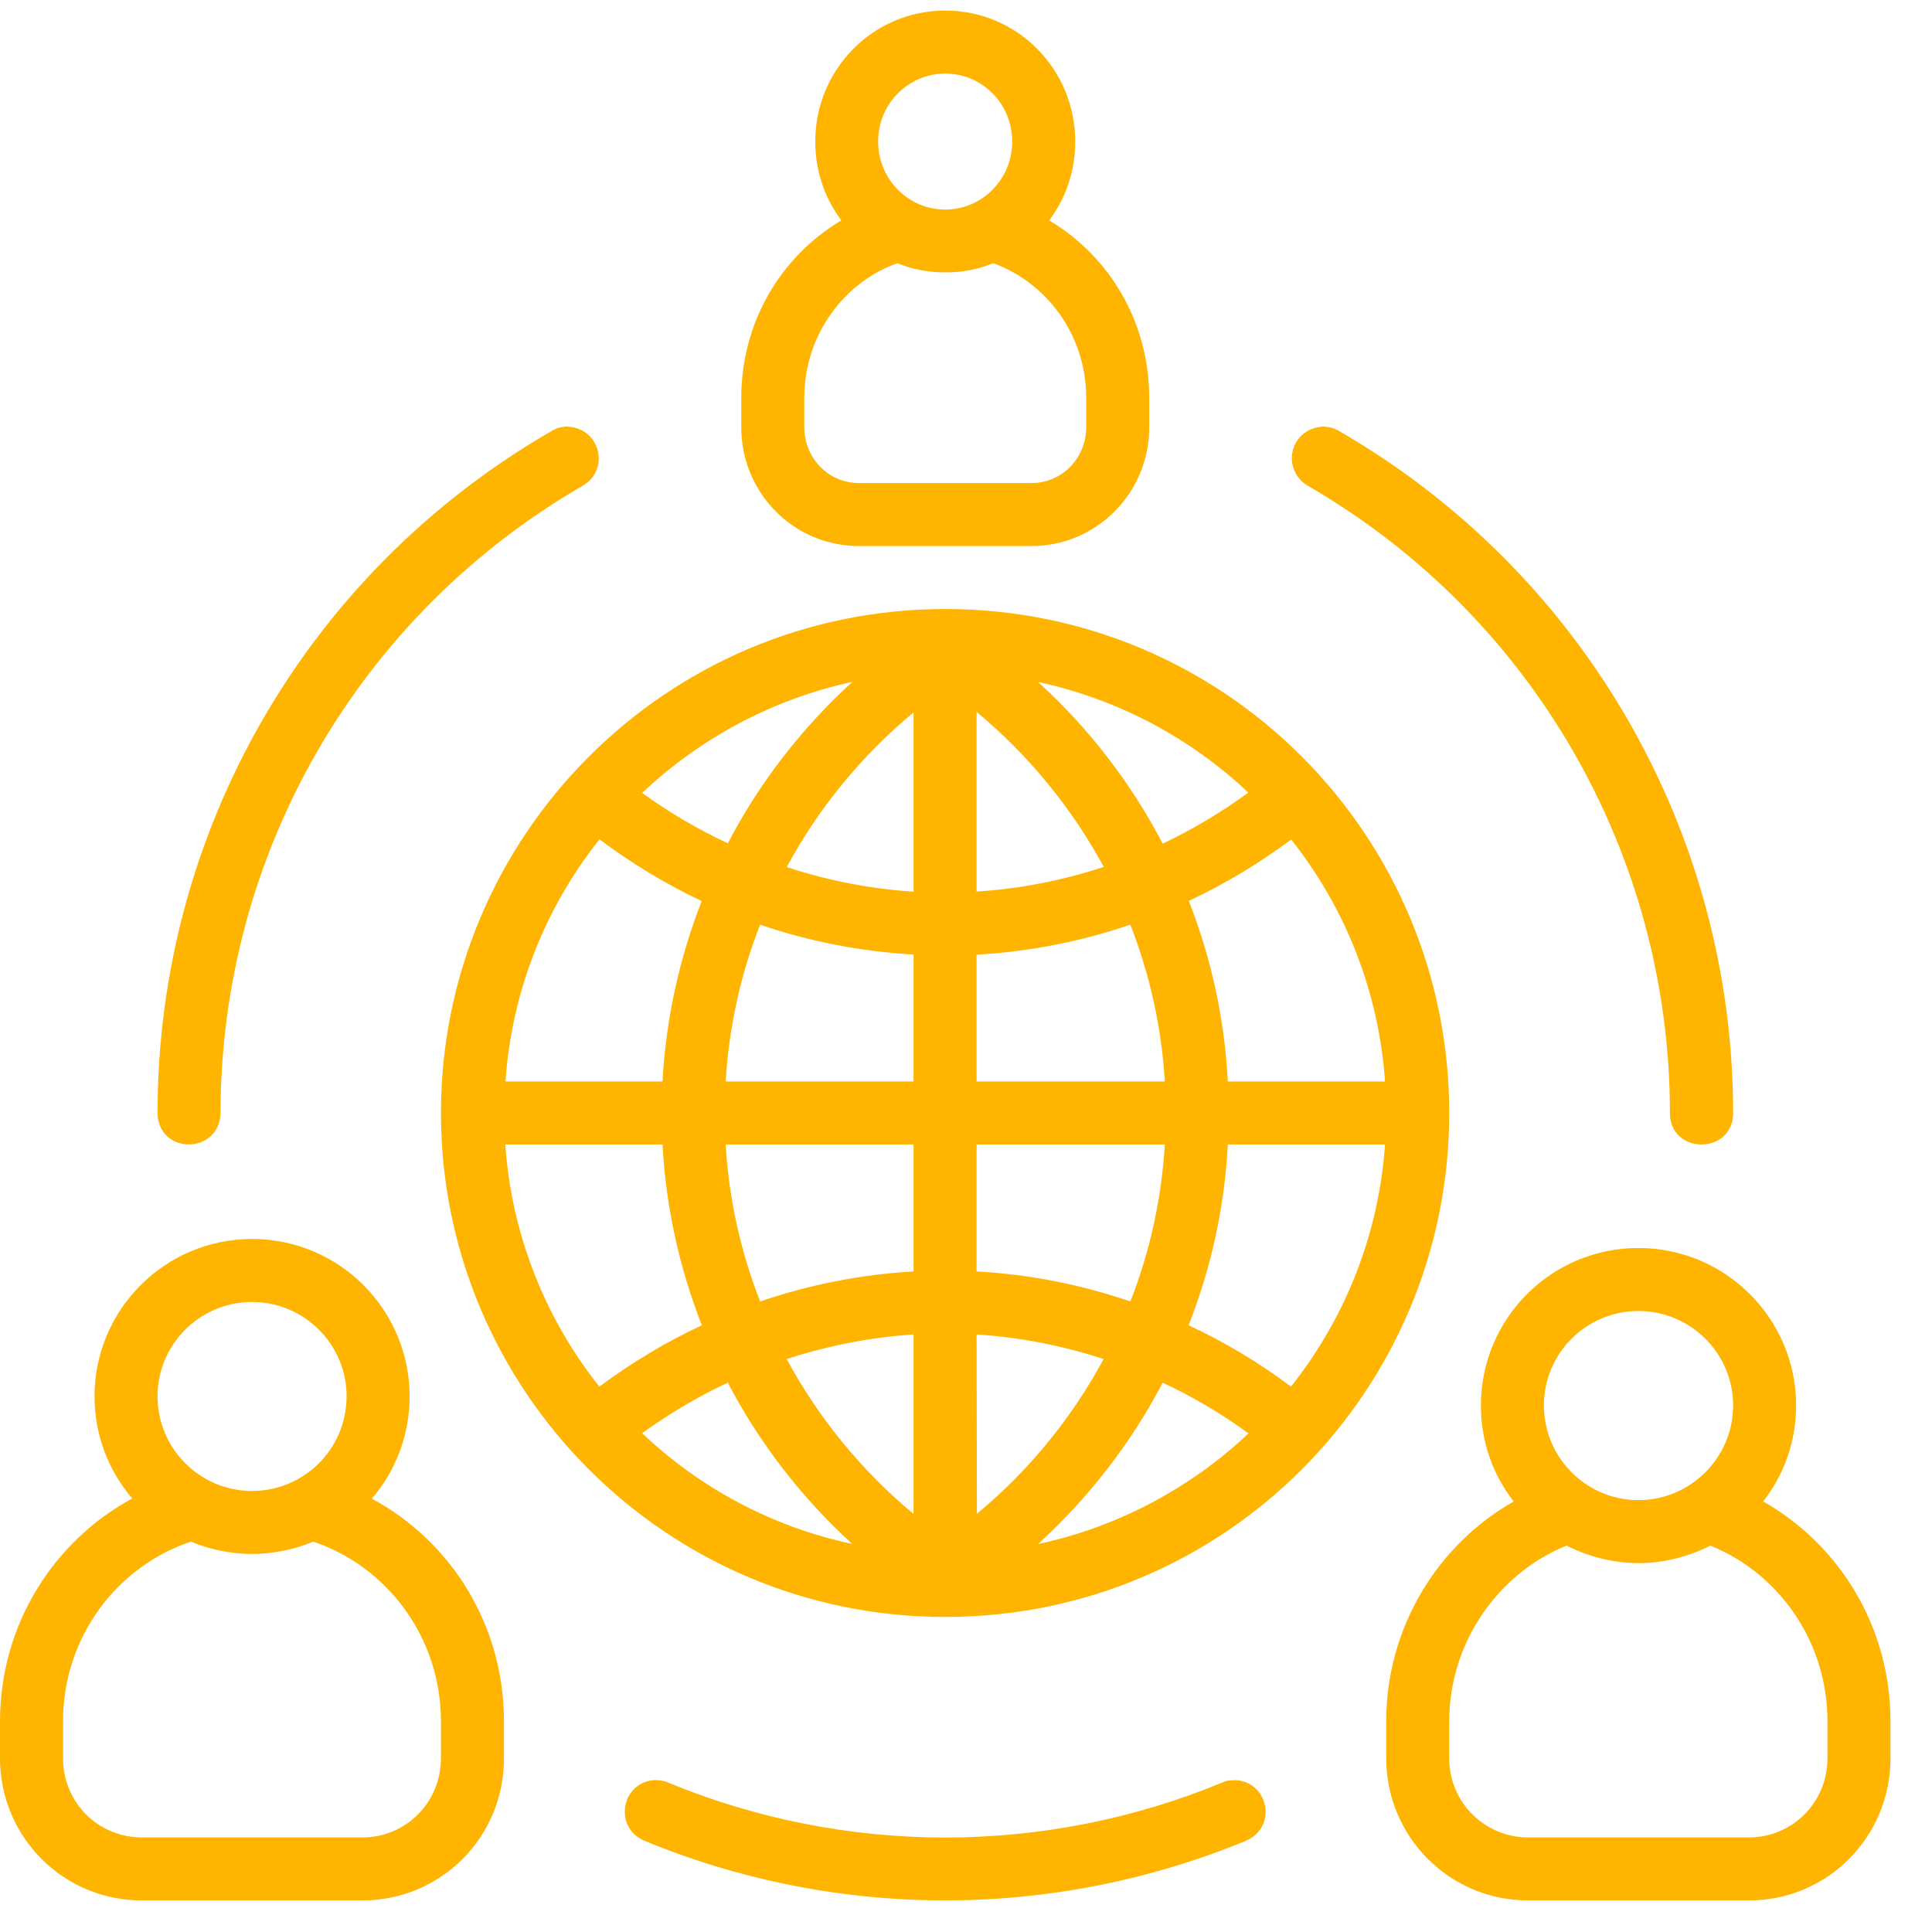 <svg xmlns="http://www.w3.org/2000/svg" xmlns:xlink="http://www.w3.org/1999/xlink" width="1024" viewBox="0 0 768 768" height="1024" preserveAspectRatio="xMidYMid meet"><defs><clipPath id="830d240630"><path d="M 0 4 L 751.5 4 L 751.5 756 L 0 756 Z M 0 4 " clip-rule="nonzero"></path></clipPath></defs><g clip-path="url(#830d240630)"><path fill="#ffb400" d="M 375.75 4.207 C 346.918 4.207 324.086 27.684 324.086 56.246 C 324.086 68.047 327.867 78.809 334.457 87.613 C 310.449 101.828 294.664 128.109 294.664 158.172 L 294.664 169.844 C 294.664 196.125 315.668 217.059 341.438 217.059 L 410.062 217.059 C 435.832 217.059 456.836 195.992 456.836 169.844 L 456.836 158.172 C 456.836 128.109 441.051 101.828 417.043 87.613 C 423.699 78.809 427.414 68.047 427.414 56.246 C 427.414 27.684 404.582 4.207 375.75 4.207 Z M 375.75 29.246 C 390.297 29.246 402.367 41.117 402.367 56.246 C 402.367 71.375 390.297 83.309 375.75 83.309 C 361.203 83.309 349.07 71.375 349.07 56.246 C 349.07 41.117 361.203 29.246 375.75 29.246 Z M 356.703 104.633 C 362.77 107.109 369.16 108.285 375.75 108.285 C 382.34 108.285 388.211 107.242 394.863 104.633 C 416 112.328 431.785 133.062 431.785 158.172 L 431.785 169.844 C 431.785 182.039 422.262 192.016 410.062 192.016 L 341.438 192.016 C 329.238 192.016 319.715 182.039 319.715 169.844 L 319.715 158.172 C 319.715 132.672 336.023 111.938 356.703 104.633 Z M 224.797 169.582 C 222.777 169.715 220.883 170.301 219.254 171.344 C 121.922 227.492 62.625 330.59 62.625 442.43 C 62.887 459.125 87.219 459.059 87.676 442.43 C 87.676 339.527 142.539 244.512 231.711 193.059 C 242.738 186.602 238.562 169.52 224.797 169.582 Z M 525.789 169.582 C 512.48 170.562 509.285 186.602 519.789 193.059 C 608.961 244.512 663.824 339.527 663.824 442.43 C 663.824 459.125 688.941 459.125 688.941 442.43 C 688.941 330.59 629.184 227.23 532.312 171.344 C 530.484 170.234 528.465 169.648 525.789 169.582 Z M 375.75 242.098 C 264.395 242.098 175.285 332.68 175.285 442.43 C 175.285 552.184 264.328 642.762 375.75 642.762 C 487.234 642.762 576.086 552.508 576.086 442.43 C 576.086 332.223 487.105 242.098 375.75 242.098 Z M 338.828 271.055 C 318.539 289.574 301.84 311.223 289.316 335.223 C 277.441 329.68 266.09 323.027 255.262 315.203 C 278.223 293.484 307.188 277.898 338.828 271.055 Z M 412.672 271.117 C 444.375 277.898 473.34 293.422 496.238 315.07 C 485.41 322.961 474.059 329.742 462.184 335.352 C 449.66 311.355 432.961 289.574 412.672 271.117 Z M 388.211 282.988 C 408.953 300.203 426.176 321.332 438.766 344.613 C 422.457 349.961 405.434 353.352 388.211 354.395 Z M 363.16 283.184 L 363.16 354.461 C 346.004 353.352 328.977 350.023 312.734 344.676 C 325.258 321.398 342.48 300.332 363.16 283.184 Z M 238.301 333.656 C 251.152 343.242 264.656 351.461 278.941 358.176 C 270.07 380.871 264.723 405 263.352 429.91 L 200.922 429.91 C 203.465 393.652 216.969 360.457 238.301 333.656 Z M 513.266 333.723 C 534.531 360.523 548.035 393.652 550.578 429.91 L 488.082 429.91 C 486.777 405 481.496 380.871 472.559 358.109 C 486.844 351.461 500.414 343.242 513.266 333.723 Z M 302.164 367.566 C 321.734 374.285 342.352 378.262 363.16 379.434 L 363.16 429.91 L 288.465 429.91 C 289.77 408.258 294.402 387.324 302.164 367.566 Z M 449.336 367.566 C 457.031 387.324 461.73 408.195 463.035 429.91 L 388.211 429.91 L 388.211 379.5 C 409.086 378.328 429.633 374.285 449.336 367.566 Z M 200.855 454.949 L 263.352 454.949 C 264.723 479.926 270.07 504.055 279.008 526.812 C 264.723 533.465 251.086 541.684 238.234 551.203 C 216.969 524.402 203.402 491.273 200.855 454.949 Z M 288.465 454.949 L 363.16 454.949 L 363.16 505.426 C 342.352 506.598 321.801 510.641 302.164 517.359 C 294.402 497.535 289.77 476.668 288.465 454.949 Z M 388.211 454.949 L 463.035 454.949 C 461.73 476.668 457.098 497.535 449.336 517.359 C 429.699 510.641 409.02 506.535 388.211 505.426 Z M 488.082 454.949 L 550.578 454.949 C 548.035 491.273 534.465 524.336 513.199 551.203 C 500.414 541.617 486.777 533.465 472.492 526.812 C 481.43 504.055 486.777 479.926 488.082 454.949 Z M 100.199 492.512 C 65.562 492.512 37.574 520.621 37.574 555.051 C 37.574 570.508 43.184 584.723 52.578 595.68 C 21.266 612.566 0 645.957 0 684.301 L 0 698.91 C 0 729.949 24.855 755.449 56.43 755.449 L 144.039 755.449 C 175.09 755.449 200.336 730.535 200.336 698.91 L 200.336 684.301 C 200.336 645.957 179.328 612.699 147.82 595.742 C 157.215 584.789 162.824 570.57 162.824 555.051 C 162.824 520.621 134.84 492.512 100.199 492.512 Z M 651.301 496.098 C 616.531 496.098 588.676 524.27 588.676 558.703 C 588.676 573.113 593.438 586.223 601.723 596.852 C 571.258 614.133 551.035 647.195 551.035 684.301 L 551.035 698.91 C 551.035 729.949 576.02 755.449 607.461 755.449 L 695.137 755.449 C 726.711 755.449 751.5 729.949 751.5 698.91 L 751.5 684.301 C 751.5 646.805 731.344 614.133 700.879 596.852 C 709.227 586.223 713.988 572.855 713.988 558.703 C 713.988 524.27 686.004 496.098 651.301 496.098 Z M 100.199 517.555 C 120.75 517.555 137.773 534.184 137.773 555.051 C 137.773 575.984 120.879 592.68 100.199 592.68 C 79.586 592.68 62.625 575.984 62.625 555.051 C 62.625 534.184 79.652 517.555 100.199 517.555 Z M 651.301 521.141 C 671.848 521.141 688.941 537.77 688.941 558.703 C 688.941 579.57 671.848 596.332 651.301 596.332 C 630.75 596.332 613.727 579.57 613.727 558.703 C 613.727 537.77 630.75 521.141 651.301 521.141 Z M 363.16 530.465 L 363.16 601.809 C 342.48 584.656 325.258 563.527 312.734 540.246 C 328.977 534.965 346.004 531.574 363.16 530.465 Z M 388.211 530.465 C 405.434 531.574 422.395 534.902 438.699 540.246 C 426.176 563.527 409.086 584.594 388.34 601.742 Z M 289.316 549.637 C 301.84 573.57 318.539 595.285 338.762 613.742 C 306.73 606.895 278.16 591.438 255.262 569.723 C 266.09 561.898 277.441 555.18 289.316 549.637 Z M 462.184 549.637 C 474.059 555.18 485.473 561.898 496.305 569.789 C 473.73 591.18 444.637 606.961 412.605 613.809 C 432.961 595.223 449.66 573.57 462.184 549.637 Z M 124.531 612.828 C 153.758 622.609 175.285 650.719 175.285 684.301 L 175.285 698.91 C 175.285 716.254 161.586 730.406 144.039 730.406 L 56.43 730.406 C 39.074 730.406 25.051 716.582 25.051 698.91 L 25.051 684.301 C 25.051 650.719 46.512 622.676 75.867 612.828 C 83.238 615.895 91.785 617.719 100.199 617.719 C 108.68 617.719 117.16 615.895 124.531 612.828 Z M 622.727 614.395 C 631.207 618.699 641.188 621.371 651.301 621.371 C 661.41 621.371 671.391 618.762 679.871 614.395 C 706.879 625.285 726.449 652.281 726.449 684.301 L 726.449 698.91 C 726.449 716.582 712.426 730.406 695.137 730.406 L 607.461 730.406 C 590.305 730.406 576.086 716.582 576.086 698.91 L 576.086 684.301 C 576.086 652.281 596.176 625.09 622.727 614.395 Z M 259.762 707.648 C 246.781 708.887 243.977 726.492 256.109 731.711 C 332.695 763.34 418.676 763.34 495.324 731.711 C 507.914 726.234 504.195 708.496 491.41 707.648 C 489.453 707.648 487.562 707.711 485.801 708.625 C 415.281 737.711 336.152 737.711 265.633 708.625 C 263.742 707.777 261.852 707.516 259.762 707.648 " fill-opacity="1" fill-rule="nonzero"></path></g></svg>